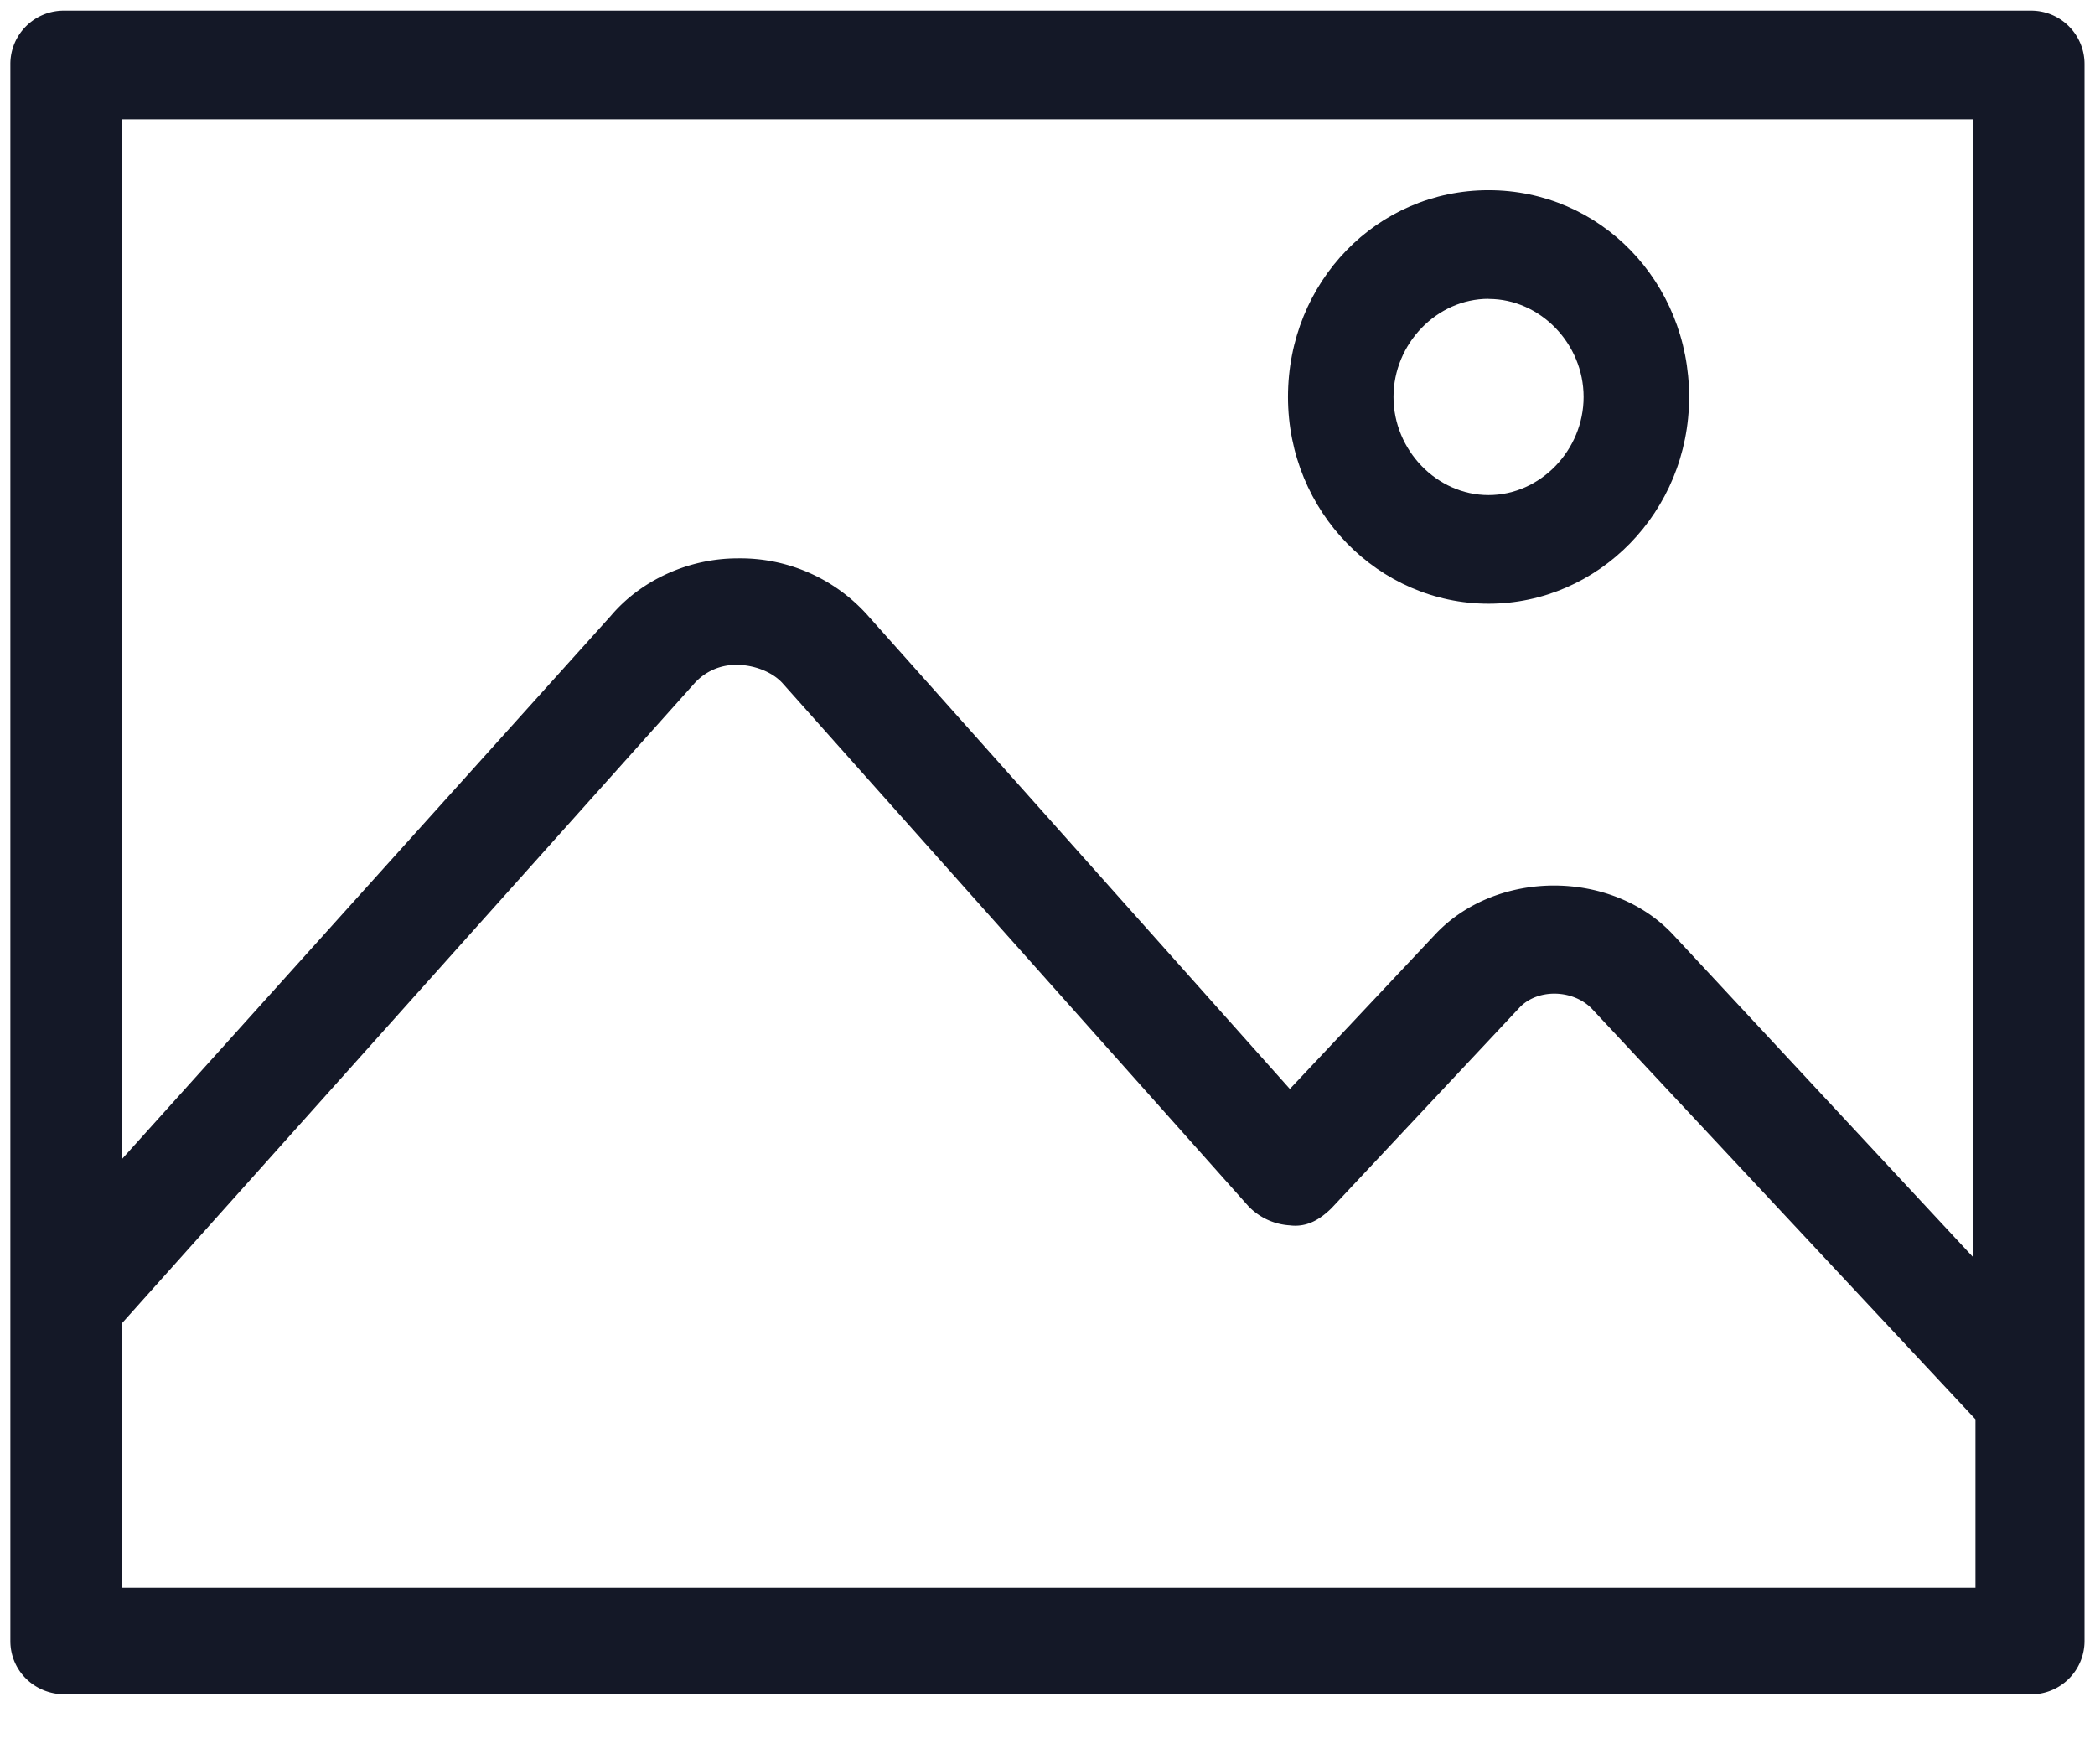 <svg width="19" height="16" xmlns="http://www.w3.org/2000/svg"><g fill="#141827" fill-rule="nonzero"><path d="M18.411.097H.59A.484.484 0 0 0 .094.58v14.302c0 .27.218.484.495.484H18.41a.484.484 0 0 0 .495-.484V.58a.484.484 0 0 0-.495-.483zm-.515.985v10.321l-2.732-2.937c-.555-.58-1.585-.58-2.14 0l-1.326 1.41-3.842-4.31a1.548 1.548 0 0 0-1.168-.502c-.436 0-.871.193-1.149.522l-4.435 4.928V1.082h16.792zM1.104 14.38v-2.377l5.188-5.799a.504.504 0 0 1 .396-.174c.139 0 .317.058.416.174l4.218 4.735a.568.568 0 0 0 .376.174c.159.02.277-.058.376-.154l1.703-1.817c.159-.174.476-.174.654 0l3.485 3.73V14.4H1.104v-.02z"/><path d="M13.5 5.475c.994 0 1.819-.831 1.819-1.875s-.806-1.875-1.819-1.875c-1.012 0-1.819.831-1.819 1.875s.825 1.875 1.819 1.875zm0-2.764c.469 0 .862.406.862.889s-.393.89-.862.89-.862-.407-.862-.89c0-.483.393-.89.862-.89z"/></g></svg>